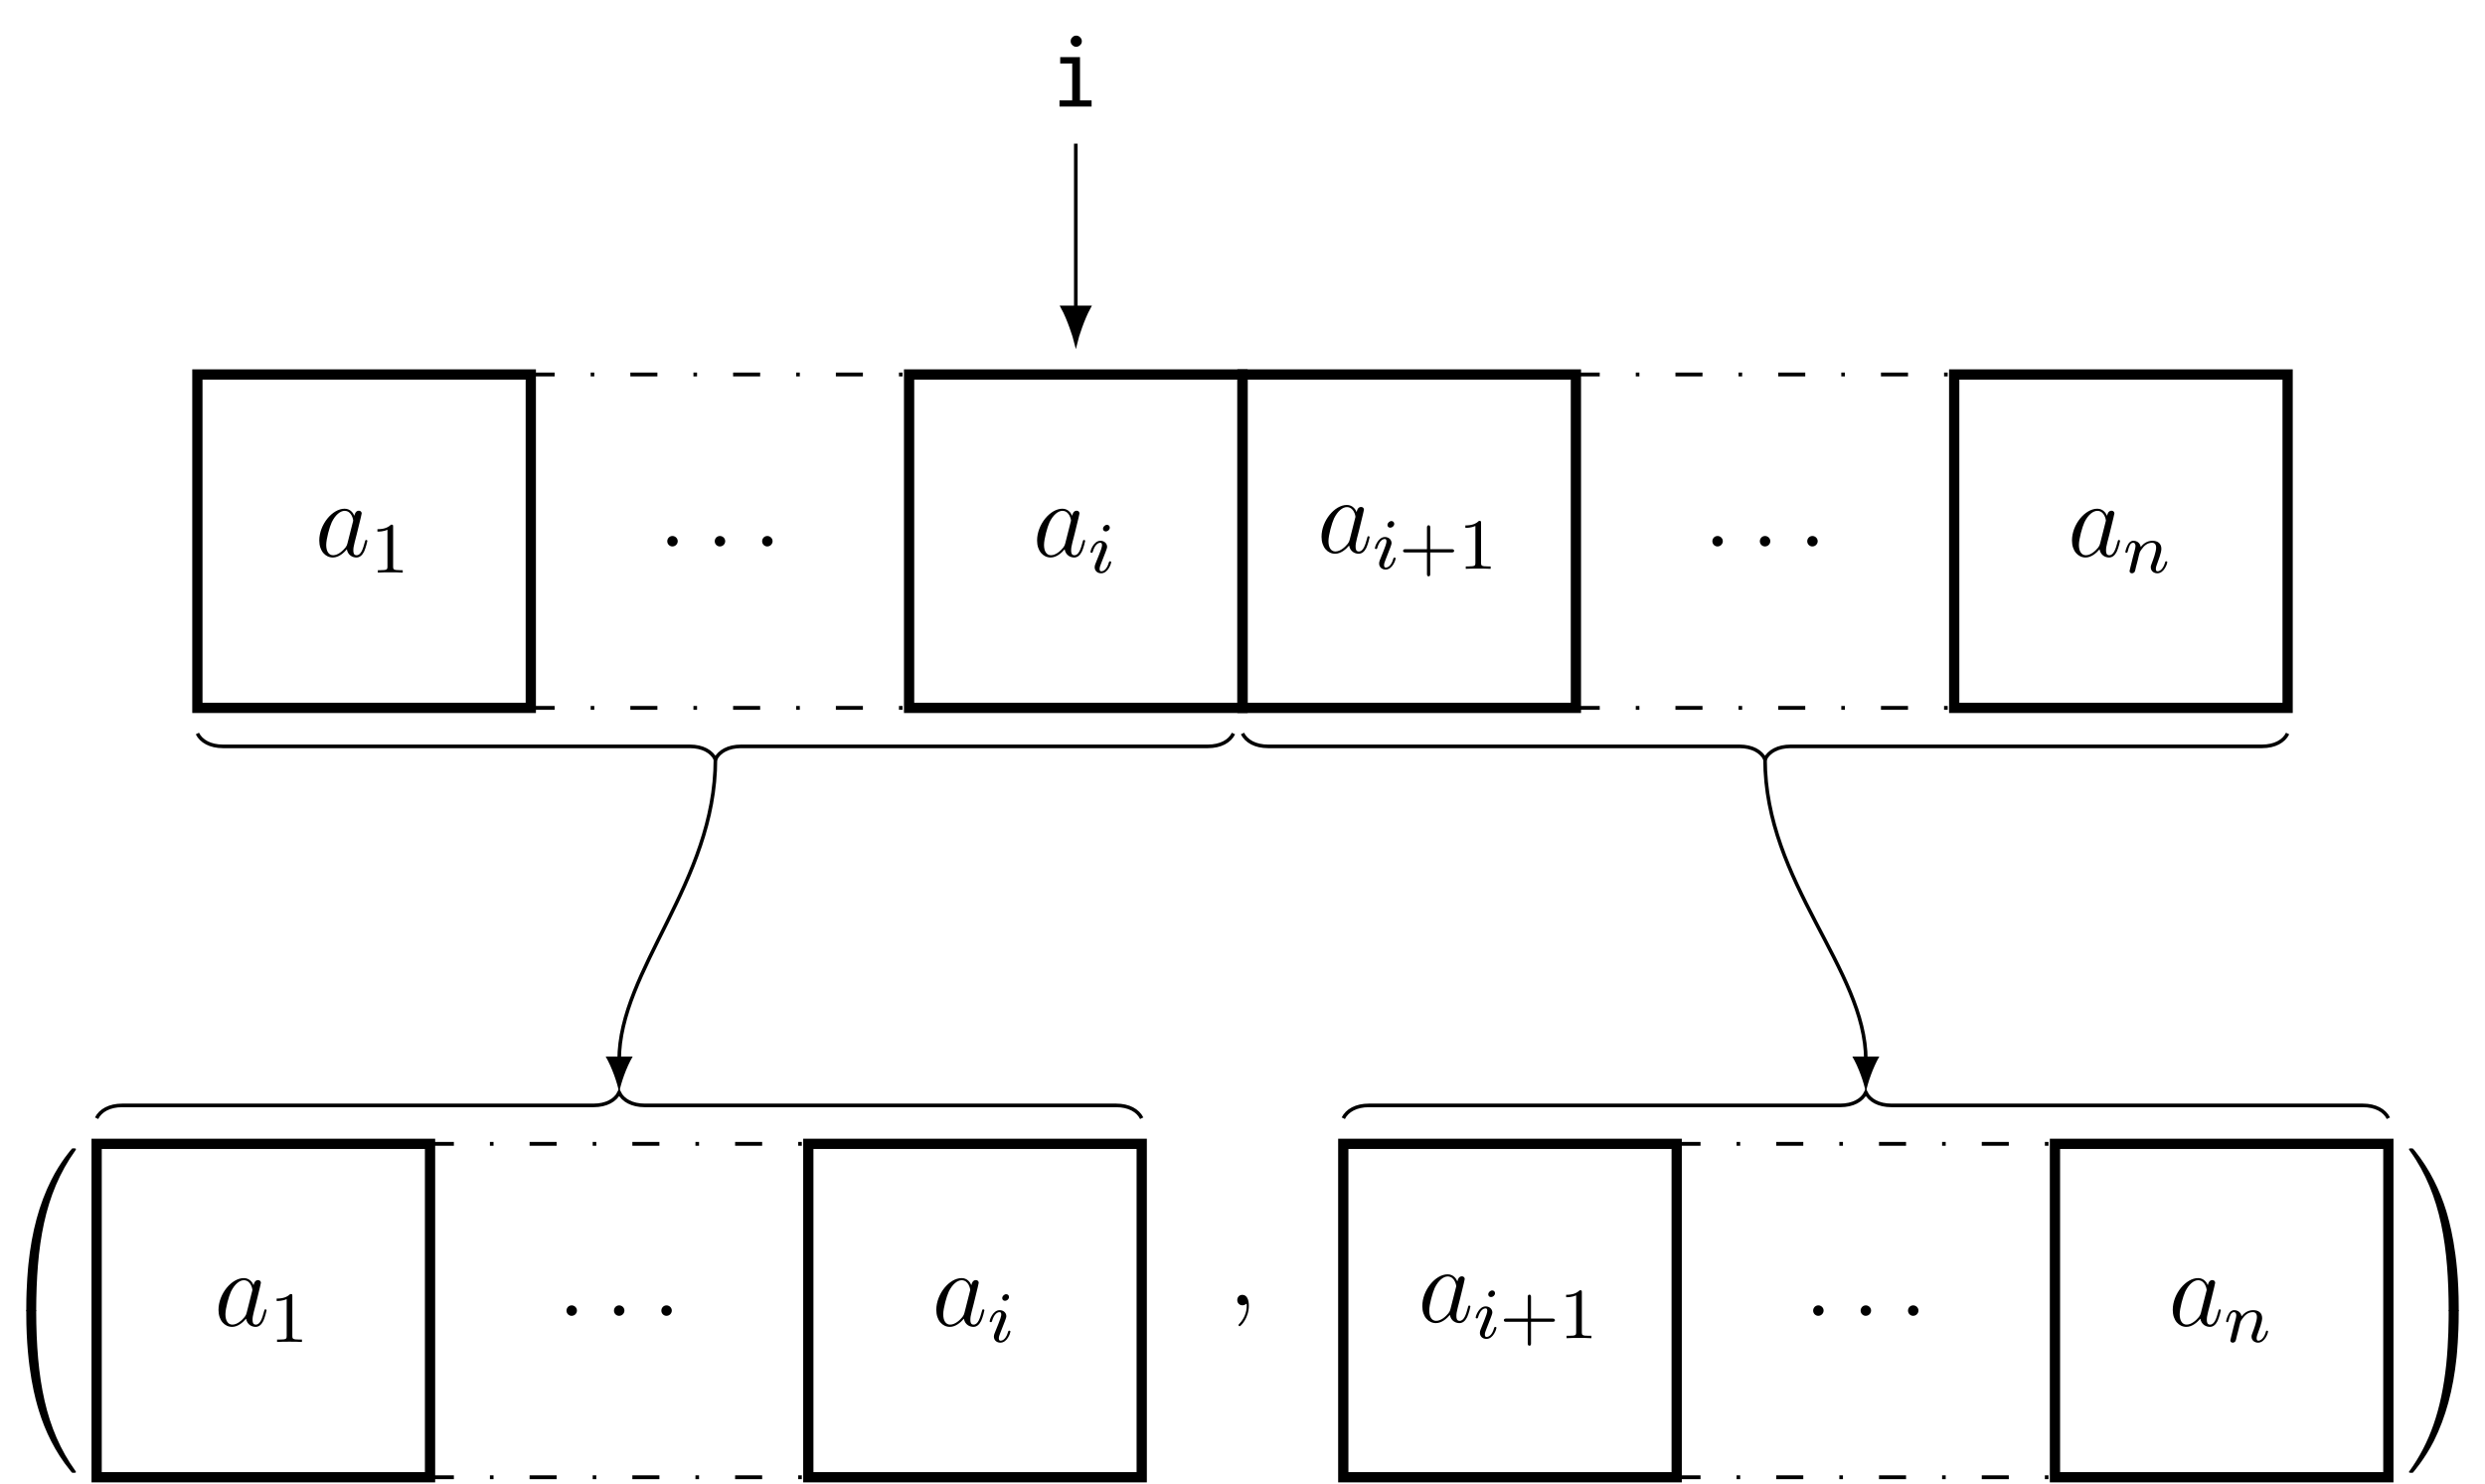 <?xml version="1.0" encoding="UTF-8"?>
<svg xmlns="http://www.w3.org/2000/svg" xmlns:xlink="http://www.w3.org/1999/xlink" width="274.66pt" height="164.049pt" viewBox="0 0 274.66 164.049" version="1.1">
<defs>
<g>
<symbol overflow="visible" id="glyph0-0">
<path style="stroke:none;" d=""/>
</symbol>
<symbol overflow="visible" id="glyph0-1">
<path style="stroke:none;" d="M 3.594 -1.422 C 3.531 -1.219 3.531 -1.188 3.375 -0.969 C 3.109 -0.641 2.578 -0.125 2.016 -0.125 C 1.531 -0.125 1.25 -0.562 1.25 -1.266 C 1.25 -1.922 1.625 -3.266 1.859 -3.766 C 2.266 -4.609 2.828 -5.031 3.281 -5.031 C 4.078 -5.031 4.234 -4.047 4.234 -3.953 C 4.234 -3.938 4.203 -3.797 4.188 -3.766 Z M 4.359 -4.484 C 4.234 -4.797 3.906 -5.266 3.281 -5.266 C 1.938 -5.266 0.484 -3.531 0.484 -1.75 C 0.484 -0.578 1.172 0.125 1.984 0.125 C 2.641 0.125 3.203 -0.391 3.531 -0.781 C 3.656 -0.078 4.219 0.125 4.578 0.125 C 4.938 0.125 5.219 -0.094 5.438 -0.531 C 5.625 -0.938 5.797 -1.656 5.797 -1.703 C 5.797 -1.766 5.75 -1.812 5.672 -1.812 C 5.562 -1.812 5.562 -1.75 5.516 -1.578 C 5.328 -0.875 5.109 -0.125 4.609 -0.125 C 4.266 -0.125 4.25 -0.438 4.25 -0.672 C 4.25 -0.938 4.281 -1.078 4.391 -1.547 C 4.469 -1.844 4.531 -2.109 4.625 -2.453 C 5.062 -4.25 5.172 -4.672 5.172 -4.75 C 5.172 -4.906 5.047 -5.047 4.859 -5.047 C 4.484 -5.047 4.391 -4.625 4.359 -4.484 Z M 4.359 -4.484 "/>
</symbol>
<symbol overflow="visible" id="glyph0-2">
<path style="stroke:none;" d="M 2.203 -0.578 C 2.203 -0.922 1.906 -1.156 1.625 -1.156 C 1.281 -1.156 1.047 -0.875 1.047 -0.578 C 1.047 -0.234 1.328 0 1.609 0 C 1.953 0 2.203 -0.281 2.203 -0.578 Z M 2.203 -0.578 "/>
</symbol>
<symbol overflow="visible" id="glyph1-0">
<path style="stroke:none;" d=""/>
</symbol>
<symbol overflow="visible" id="glyph1-1">
<path style="stroke:none;" d="M 2.5 -5.078 C 2.5 -5.297 2.484 -5.297 2.266 -5.297 C 1.938 -4.984 1.516 -4.797 0.766 -4.797 L 0.766 -4.531 C 0.984 -4.531 1.406 -4.531 1.875 -4.734 L 1.875 -0.656 C 1.875 -0.359 1.844 -0.266 1.094 -0.266 L 0.812 -0.266 L 0.812 0 C 1.141 -0.031 1.828 -0.031 2.188 -0.031 C 2.547 -0.031 3.234 -0.031 3.562 0 L 3.562 -0.266 L 3.281 -0.266 C 2.531 -0.266 2.5 -0.359 2.5 -0.656 Z M 2.5 -5.078 "/>
</symbol>
<symbol overflow="visible" id="glyph1-2">
<path style="stroke:none;" d="M 3.469 -1.812 L 5.812 -1.812 C 5.922 -1.812 6.109 -1.812 6.109 -1.984 C 6.109 -2.172 5.922 -2.172 5.812 -2.172 L 3.469 -2.172 L 3.469 -4.531 C 3.469 -4.641 3.469 -4.812 3.297 -4.812 C 3.109 -4.812 3.109 -4.641 3.109 -4.531 L 3.109 -2.172 L 0.75 -2.172 C 0.641 -2.172 0.469 -2.172 0.469 -1.984 C 0.469 -1.812 0.641 -1.812 0.75 -1.812 L 3.109 -1.812 L 3.109 0.547 C 3.109 0.656 3.109 0.828 3.297 0.828 C 3.469 0.828 3.469 0.656 3.469 0.547 Z M 3.469 -1.812 "/>
</symbol>
<symbol overflow="visible" id="glyph2-0">
<path style="stroke:none;" d=""/>
</symbol>
<symbol overflow="visible" id="glyph2-1">
<path style="stroke:none;" d="M 2.375 -4.969 C 2.375 -5.141 2.25 -5.281 2.062 -5.281 C 1.859 -5.281 1.625 -5.078 1.625 -4.844 C 1.625 -4.672 1.75 -4.547 1.938 -4.547 C 2.141 -4.547 2.375 -4.734 2.375 -4.969 Z M 1.219 -2.047 L 0.781 -0.953 C 0.734 -0.828 0.703 -0.734 0.703 -0.594 C 0.703 -0.203 1 0.078 1.422 0.078 C 2.203 0.078 2.531 -1.031 2.531 -1.141 C 2.531 -1.219 2.469 -1.25 2.406 -1.25 C 2.312 -1.25 2.297 -1.188 2.266 -1.109 C 2.094 -0.469 1.766 -0.141 1.438 -0.141 C 1.344 -0.141 1.25 -0.188 1.25 -0.391 C 1.25 -0.594 1.312 -0.734 1.406 -0.984 C 1.484 -1.188 1.562 -1.406 1.656 -1.625 L 1.906 -2.266 C 1.969 -2.453 2.078 -2.703 2.078 -2.844 C 2.078 -3.234 1.75 -3.516 1.344 -3.516 C 0.578 -3.516 0.234 -2.406 0.234 -2.297 C 0.234 -2.219 0.297 -2.188 0.359 -2.188 C 0.469 -2.188 0.469 -2.234 0.5 -2.312 C 0.719 -3.078 1.078 -3.297 1.328 -3.297 C 1.438 -3.297 1.516 -3.25 1.516 -3.031 C 1.516 -2.953 1.5 -2.844 1.422 -2.594 Z M 1.219 -2.047 "/>
</symbol>
<symbol overflow="visible" id="glyph2-2">
<path style="stroke:none;" d="M 1.594 -1.312 C 1.625 -1.422 1.703 -1.734 1.719 -1.844 C 1.828 -2.281 1.828 -2.281 2.016 -2.547 C 2.281 -2.938 2.656 -3.297 3.188 -3.297 C 3.469 -3.297 3.641 -3.125 3.641 -2.75 C 3.641 -2.312 3.312 -1.406 3.156 -1.016 C 3.047 -0.75 3.047 -0.703 3.047 -0.594 C 3.047 -0.141 3.422 0.078 3.766 0.078 C 4.547 0.078 4.875 -1.031 4.875 -1.141 C 4.875 -1.219 4.812 -1.25 4.75 -1.25 C 4.656 -1.25 4.641 -1.188 4.625 -1.109 C 4.438 -0.453 4.094 -0.141 3.797 -0.141 C 3.672 -0.141 3.609 -0.219 3.609 -0.406 C 3.609 -0.594 3.672 -0.766 3.75 -0.969 C 3.859 -1.266 4.219 -2.188 4.219 -2.625 C 4.219 -3.234 3.797 -3.516 3.234 -3.516 C 2.578 -3.516 2.172 -3.125 1.938 -2.828 C 1.875 -3.266 1.531 -3.516 1.125 -3.516 C 0.844 -3.516 0.641 -3.328 0.516 -3.078 C 0.312 -2.703 0.234 -2.312 0.234 -2.297 C 0.234 -2.219 0.297 -2.188 0.359 -2.188 C 0.469 -2.188 0.469 -2.219 0.531 -2.438 C 0.625 -2.828 0.766 -3.297 1.094 -3.297 C 1.312 -3.297 1.359 -3.094 1.359 -2.922 C 1.359 -2.766 1.312 -2.625 1.25 -2.359 C 1.234 -2.297 1.109 -1.828 1.078 -1.719 L 0.781 -0.516 C 0.75 -0.391 0.703 -0.203 0.703 -0.172 C 0.703 0.016 0.859 0.078 0.969 0.078 C 1.109 0.078 1.234 -0.016 1.281 -0.109 C 1.312 -0.156 1.375 -0.438 1.406 -0.594 Z M 1.594 -1.312 "/>
</symbol>
<symbol overflow="visible" id="glyph3-0">
<path style="stroke:none;" d=""/>
</symbol>
<symbol overflow="visible" id="glyph3-1">
<path style="stroke:none;" d="M 2.328 0.047 C 2.328 -0.688 2.078 -1.156 1.609 -1.156 C 1.266 -1.156 1.047 -0.891 1.047 -0.578 C 1.047 -0.266 1.266 0 1.625 0 C 1.812 0 1.938 -0.078 2.016 -0.141 C 2.047 -0.172 2.062 -0.172 2.062 -0.172 C 2.094 -0.172 2.094 -0.016 2.094 0.047 C 2.094 0.812 1.781 1.531 1.25 2.078 C 1.203 2.109 1.188 2.141 1.188 2.188 C 1.188 2.25 1.25 2.312 1.312 2.312 C 1.422 2.312 2.328 1.422 2.328 0.047 Z M 2.328 0.047 "/>
</symbol>
<symbol overflow="visible" id="glyph4-0">
<path style="stroke:none;" d=""/>
</symbol>
<symbol overflow="visible" id="glyph4-1">
<path style="stroke:none;" d="M 3.734 17.641 C 3.953 17.641 4 17.641 4 17.5 C 4.031 10.516 4.828 4.719 8.328 -0.156 C 8.391 -0.25 8.391 -0.266 8.391 -0.297 C 8.391 -0.391 8.328 -0.391 8.172 -0.391 C 8 -0.391 7.984 -0.391 7.969 -0.375 C 7.922 -0.344 6.656 1.109 5.656 3.125 C 4.344 5.75 3.516 8.766 3.141 12.406 C 3.109 12.703 2.906 14.781 2.906 17.141 L 2.906 17.531 C 2.906 17.641 2.969 17.641 3.188 17.641 Z M 3.734 17.641 "/>
</symbol>
<symbol overflow="visible" id="glyph4-2">
<path style="stroke:none;" d="M 3.188 -0.5 C 2.969 -0.5 2.906 -0.5 2.906 -0.391 L 2.906 0 C 2.906 6.094 3.984 9.656 4.297 10.672 C 4.969 12.875 6.078 15.219 7.75 17.266 C 7.891 17.453 7.938 17.5 7.969 17.516 C 8 17.531 8 17.531 8.172 17.531 C 8.328 17.531 8.391 17.531 8.391 17.438 C 8.391 17.422 8.391 17.391 8.328 17.312 C 5.016 12.703 4.016 7.156 4 -0.359 C 4 -0.5 3.953 -0.5 3.734 -0.5 Z M 3.188 -0.5 "/>
</symbol>
<symbol overflow="visible" id="glyph4-3">
<path style="stroke:none;" d="M 5.812 17.141 C 5.812 11.062 4.719 7.484 4.422 6.484 C 3.734 4.266 2.625 1.938 0.969 -0.125 C 0.812 -0.297 0.781 -0.344 0.734 -0.375 C 0.719 -0.375 0.703 -0.391 0.547 -0.391 C 0.406 -0.391 0.312 -0.391 0.312 -0.297 C 0.312 -0.266 0.312 -0.25 0.453 -0.062 C 3.922 4.781 4.688 10.75 4.703 17.5 C 4.703 17.641 4.766 17.641 4.984 17.641 L 5.531 17.641 C 5.734 17.641 5.797 17.641 5.812 17.531 Z M 5.812 17.141 "/>
</symbol>
<symbol overflow="visible" id="glyph4-4">
<path style="stroke:none;" d="M 5.812 -0.391 C 5.797 -0.5 5.734 -0.5 5.531 -0.5 L 4.984 -0.5 C 4.766 -0.5 4.703 -0.5 4.703 -0.359 C 4.703 0.672 4.688 3.047 4.438 5.516 C 3.891 10.672 2.578 14.25 0.391 17.312 C 0.312 17.391 0.312 17.422 0.312 17.438 C 0.312 17.531 0.406 17.531 0.547 17.531 C 0.703 17.531 0.734 17.531 0.75 17.516 C 0.781 17.484 2.047 16.031 3.062 14.031 C 4.375 11.391 5.203 8.375 5.578 4.75 C 5.609 4.438 5.812 2.359 5.812 0 Z M 5.812 -0.391 "/>
</symbol>
<symbol overflow="visible" id="glyph5-0">
<path style="stroke:none;" d=""/>
</symbol>
<symbol overflow="visible" id="glyph5-1">
<path style="stroke:none;" d="M 1.266 -5.469 L 1.266 -4.766 L 2.594 -4.766 L 2.594 -0.688 L 1.188 -0.688 L 1.188 0 L 4.734 0 L 4.734 -0.688 L 3.453 -0.688 L 3.453 -5.469 Z M 2.609 -7.656 C 2.484 -7.547 2.422 -7.406 2.422 -7.219 C 2.422 -7.047 2.484 -6.906 2.609 -6.797 C 2.719 -6.672 2.875 -6.609 3.031 -6.609 C 3.203 -6.609 3.344 -6.672 3.469 -6.797 C 3.594 -6.906 3.656 -7.047 3.656 -7.219 C 3.656 -7.391 3.594 -7.531 3.469 -7.656 C 3.344 -7.781 3.203 -7.844 3.031 -7.844 C 2.875 -7.844 2.719 -7.781 2.609 -7.656 Z M 2.609 -7.656 "/>
</symbol>
</g>
</defs>
<g id="surface1">
<path style="fill:none;stroke-width:1.134;stroke-linecap:butt;stroke-linejoin:miter;stroke:rgb(0%,0%,0%);stroke-opacity:1;stroke-miterlimit:10;" d="M -18.427 -18.424 L 18.425 -18.424 L 18.425 18.427 L -18.427 18.427 Z M -18.427 -18.424 " transform="matrix(1,0,0,-1,40.243,59.818)"/>
<g style="fill:rgb(0%,0%,0%);fill-opacity:1;">
  <use xlink:href="#glyph0-1" x="34.805" y="61.495"/>
</g>
<g style="fill:rgb(0%,0%,0%);fill-opacity:1;">
  <use xlink:href="#glyph1-1" x="40.95" y="63.289"/>
</g>
<g style="fill:rgb(0%,0%,0%);fill-opacity:1;">
  <use xlink:href="#glyph0-2" x="72.704" y="60.399"/>
</g>
<g style="fill:rgb(0%,0%,0%);fill-opacity:1;">
  <use xlink:href="#glyph0-2" x="77.952" y="60.399"/>
</g>
<g style="fill:rgb(0%,0%,0%);fill-opacity:1;">
  <use xlink:href="#glyph0-2" x="83.189" y="60.399"/>
</g>
<path style="fill:none;stroke-width:0.425;stroke-linecap:butt;stroke-linejoin:miter;stroke:rgb(0%,0%,0%);stroke-opacity:1;stroke-dasharray:2.989,3.985,0.399,3.985;stroke-miterlimit:10;" d="M -21.262 18.427 L 21.262 18.427 " transform="matrix(1,0,0,-1,79.574,59.818)"/>
<path style="fill:none;stroke-width:0.425;stroke-linecap:butt;stroke-linejoin:miter;stroke:rgb(0%,0%,0%);stroke-opacity:1;stroke-dasharray:2.989,3.985,0.399,3.985;stroke-miterlimit:10;" d="M -21.262 -18.424 L 21.262 -18.424 " transform="matrix(1,0,0,-1,79.574,59.818)"/>
<path style="fill:none;stroke-width:1.134;stroke-linecap:butt;stroke-linejoin:miter;stroke:rgb(0%,0%,0%);stroke-opacity:1;stroke-miterlimit:10;" d="M -18.425 -18.424 L 18.427 -18.424 L 18.427 18.427 L -18.425 18.427 Z M -18.425 -18.424 " transform="matrix(1,0,0,-1,118.905,59.818)"/>
<g style="fill:rgb(0%,0%,0%);fill-opacity:1;">
  <use xlink:href="#glyph0-1" x="114.142" y="61.495"/>
</g>
<g style="fill:rgb(0%,0%,0%);fill-opacity:1;">
  <use xlink:href="#glyph2-1" x="120.287" y="63.288"/>
</g>
<path style="fill:none;stroke-width:1.134;stroke-linecap:butt;stroke-linejoin:miter;stroke:rgb(0%,0%,0%);stroke-opacity:1;stroke-miterlimit:10;" d="M -18.427 -18.424 L 18.425 -18.424 L 18.425 18.427 L -18.427 18.427 Z M -18.427 -18.424 " transform="matrix(1,0,0,-1,155.755,59.818)"/>
<g style="fill:rgb(0%,0%,0%);fill-opacity:1;">
  <use xlink:href="#glyph0-1" x="145.582" y="61.08"/>
</g>
<g style="fill:rgb(0%,0%,0%);fill-opacity:1;">
  <use xlink:href="#glyph2-1" x="151.727" y="62.873"/>
</g>
<g style="fill:rgb(0%,0%,0%);fill-opacity:1;">
  <use xlink:href="#glyph1-2" x="154.61" y="62.873"/>
  <use xlink:href="#glyph1-1" x="161.196" y="62.873"/>
</g>
<g style="fill:rgb(0%,0%,0%);fill-opacity:1;">
  <use xlink:href="#glyph0-2" x="188.216" y="60.399"/>
</g>
<g style="fill:rgb(0%,0%,0%);fill-opacity:1;">
  <use xlink:href="#glyph0-2" x="193.464" y="60.399"/>
</g>
<g style="fill:rgb(0%,0%,0%);fill-opacity:1;">
  <use xlink:href="#glyph0-2" x="198.701" y="60.399"/>
</g>
<path style="fill:none;stroke-width:0.425;stroke-linecap:butt;stroke-linejoin:miter;stroke:rgb(0%,0%,0%);stroke-opacity:1;stroke-dasharray:2.989,3.985,0.399,3.985;stroke-miterlimit:10;" d="M -21.262 18.427 L 21.262 18.427 " transform="matrix(1,0,0,-1,195.086,59.818)"/>
<path style="fill:none;stroke-width:0.425;stroke-linecap:butt;stroke-linejoin:miter;stroke:rgb(0%,0%,0%);stroke-opacity:1;stroke-dasharray:2.989,3.985,0.399,3.985;stroke-miterlimit:10;" d="M -21.262 -18.424 L 21.262 -18.424 " transform="matrix(1,0,0,-1,195.086,59.818)"/>
<path style="fill:none;stroke-width:1.134;stroke-linecap:butt;stroke-linejoin:miter;stroke:rgb(0%,0%,0%);stroke-opacity:1;stroke-miterlimit:10;" d="M -18.425 -18.424 L 18.427 -18.424 L 18.427 18.427 L -18.425 18.427 Z M -18.425 -18.424 " transform="matrix(1,0,0,-1,234.417,59.818)"/>
<g style="fill:rgb(0%,0%,0%);fill-opacity:1;">
  <use xlink:href="#glyph0-1" x="228.526" y="61.495"/>
</g>
<g style="fill:rgb(0%,0%,0%);fill-opacity:1;">
  <use xlink:href="#glyph2-2" x="234.671" y="63.288"/>
</g>
<path style="fill:none;stroke-width:1.134;stroke-linecap:butt;stroke-linejoin:miter;stroke:rgb(0%,0%,0%);stroke-opacity:1;stroke-miterlimit:10;" d="M -18.424 -18.424 L 18.427 -18.424 L 18.427 18.427 L -18.424 18.427 Z M -18.424 -18.424 " transform="matrix(1,0,0,-1,29.104,144.857)"/>
<g style="fill:rgb(0%,0%,0%);fill-opacity:1;">
  <use xlink:href="#glyph0-1" x="23.666" y="146.535"/>
</g>
<g style="fill:rgb(0%,0%,0%);fill-opacity:1;">
  <use xlink:href="#glyph1-1" x="29.811" y="148.328"/>
</g>
<g style="fill:rgb(0%,0%,0%);fill-opacity:1;">
  <use xlink:href="#glyph0-2" x="61.565" y="145.439"/>
</g>
<g style="fill:rgb(0%,0%,0%);fill-opacity:1;">
  <use xlink:href="#glyph0-2" x="66.813" y="145.439"/>
</g>
<g style="fill:rgb(0%,0%,0%);fill-opacity:1;">
  <use xlink:href="#glyph0-2" x="72.05" y="145.439"/>
</g>
<path style="fill:none;stroke-width:0.425;stroke-linecap:butt;stroke-linejoin:miter;stroke:rgb(0%,0%,0%);stroke-opacity:1;stroke-dasharray:2.989,3.985,0.399,3.985;stroke-miterlimit:10;" d="M -21.259 18.427 L 21.26 18.427 " transform="matrix(1,0,0,-1,68.435,144.857)"/>
<path style="fill:none;stroke-width:0.425;stroke-linecap:butt;stroke-linejoin:miter;stroke:rgb(0%,0%,0%);stroke-opacity:1;stroke-dasharray:2.989,3.985,0.399,3.985;stroke-miterlimit:10;" d="M -21.259 -18.424 L 21.26 -18.424 " transform="matrix(1,0,0,-1,68.435,144.857)"/>
<path style="fill:none;stroke-width:1.134;stroke-linecap:butt;stroke-linejoin:miter;stroke:rgb(0%,0%,0%);stroke-opacity:1;stroke-miterlimit:10;" d="M -18.426 -18.424 L 18.425 -18.424 L 18.425 18.427 L -18.426 18.427 Z M -18.426 -18.424 " transform="matrix(1,0,0,-1,107.766,144.857)"/>
<g style="fill:rgb(0%,0%,0%);fill-opacity:1;">
  <use xlink:href="#glyph0-1" x="103.003" y="146.534"/>
</g>
<g style="fill:rgb(0%,0%,0%);fill-opacity:1;">
  <use xlink:href="#glyph2-1" x="109.148" y="148.327"/>
</g>
<g style="fill:rgb(0%,0%,0%);fill-opacity:1;">
  <use xlink:href="#glyph3-1" x="135.704" y="144.275"/>
</g>
<path style="fill:none;stroke-width:1.134;stroke-linecap:butt;stroke-linejoin:miter;stroke:rgb(0%,0%,0%);stroke-opacity:1;stroke-miterlimit:10;" d="M -18.425 -18.424 L 18.426 -18.424 L 18.426 18.427 L -18.425 18.427 Z M -18.425 -18.424 " transform="matrix(1,0,0,-1,166.894,144.857)"/>
<g style="fill:rgb(0%,0%,0%);fill-opacity:1;">
  <use xlink:href="#glyph0-1" x="156.721" y="146.118"/>
</g>
<g style="fill:rgb(0%,0%,0%);fill-opacity:1;">
  <use xlink:href="#glyph2-1" x="162.866" y="147.912"/>
</g>
<g style="fill:rgb(0%,0%,0%);fill-opacity:1;">
  <use xlink:href="#glyph1-2" x="165.749" y="147.912"/>
  <use xlink:href="#glyph1-1" x="172.335" y="147.912"/>
</g>
<g style="fill:rgb(0%,0%,0%);fill-opacity:1;">
  <use xlink:href="#glyph0-2" x="199.355" y="145.438"/>
</g>
<g style="fill:rgb(0%,0%,0%);fill-opacity:1;">
  <use xlink:href="#glyph0-2" x="204.603" y="145.438"/>
</g>
<g style="fill:rgb(0%,0%,0%);fill-opacity:1;">
  <use xlink:href="#glyph0-2" x="209.84" y="145.438"/>
</g>
<path style="fill:none;stroke-width:0.425;stroke-linecap:butt;stroke-linejoin:miter;stroke:rgb(0%,0%,0%);stroke-opacity:1;stroke-dasharray:2.989,3.985,0.399,3.985;stroke-miterlimit:10;" d="M -21.26 18.427 L 21.259 18.427 " transform="matrix(1,0,0,-1,206.225,144.857)"/>
<path style="fill:none;stroke-width:0.425;stroke-linecap:butt;stroke-linejoin:miter;stroke:rgb(0%,0%,0%);stroke-opacity:1;stroke-dasharray:2.989,3.985,0.399,3.985;stroke-miterlimit:10;" d="M -21.26 -18.424 L 21.259 -18.424 " transform="matrix(1,0,0,-1,206.225,144.857)"/>
<path style="fill:none;stroke-width:1.134;stroke-linecap:butt;stroke-linejoin:miter;stroke:rgb(0%,0%,0%);stroke-opacity:1;stroke-miterlimit:10;" d="M -18.427 -18.424 L 18.424 -18.424 L 18.424 18.427 L -18.427 18.427 Z M -18.427 -18.424 " transform="matrix(1,0,0,-1,245.556,144.857)"/>
<g style="fill:rgb(0%,0%,0%);fill-opacity:1;">
  <use xlink:href="#glyph0-1" x="239.665" y="146.534"/>
</g>
<g style="fill:rgb(0%,0%,0%);fill-opacity:1;">
  <use xlink:href="#glyph2-2" x="245.81" y="148.327"/>
</g>
<g style="fill:rgb(0%,0%,0%);fill-opacity:1;">
  <use xlink:href="#glyph4-1" x="0" y="127.323"/>
</g>
<g style="fill:rgb(0%,0%,0%);fill-opacity:1;">
  <use xlink:href="#glyph4-2" x="0" y="145.256"/>
</g>
<g style="fill:rgb(0%,0%,0%);fill-opacity:1;">
  <use xlink:href="#glyph4-3" x="265.943" y="127.323"/>
</g>
<g style="fill:rgb(0%,0%,0%);fill-opacity:1;">
  <use xlink:href="#glyph4-4" x="265.943" y="145.256"/>
</g>
<path style="fill:none;stroke-width:0.399;stroke-linecap:butt;stroke-linejoin:miter;stroke:rgb(0%,0%,0%);stroke-opacity:1;stroke-miterlimit:10;" d="M -18.424 25.841 L -18.424 43.939 " transform="matrix(1,0,0,-1,137.33,59.818)"/>
<path style="fill-rule:nonzero;fill:rgb(0%,0%,0%);fill-opacity:1;stroke-width:0.399;stroke-linecap:butt;stroke-linejoin:miter;stroke:rgb(0%,0%,0%);stroke-opacity:1;stroke-miterlimit:10;" d="M 3.763 0.002 C 3.298 0.111 1.267 0.752 0.002 1.447 L 0.002 -1.448 C 1.267 -0.752 3.298 -0.112 3.763 0.002 Z M 3.763 0.002 " transform="matrix(0,1,1,0,118.905,33.975)"/>
<g style="fill:rgb(0%,0%,0%);fill-opacity:1;">
  <use xlink:href="#glyph5-1" x="115.916" y="11.78"/>
</g>
<path style="fill:none;stroke-width:0.399;stroke-linecap:butt;stroke-linejoin:miter;stroke:rgb(0%,0%,0%);stroke-opacity:1;stroke-miterlimit:10;" d="M -115.514 -21.26 C -115.088 -22.112 -114.096 -22.678 -112.678 -22.678 L -61.088 -22.678 C -59.674 -22.678 -58.682 -23.244 -58.256 -24.096 C -57.83 -23.244 -56.838 -22.678 -55.42 -22.678 L -3.83 -22.678 C -2.412 -22.678 -1.42 -22.112 -0.998 -21.26 " transform="matrix(1,0,0,-1,137.33,59.818)"/>
<path style="fill:none;stroke-width:0.399;stroke-linecap:butt;stroke-linejoin:miter;stroke:rgb(0%,0%,0%);stroke-opacity:1;stroke-miterlimit:10;" d="M -126.654 -63.78 C -126.228 -62.928 -125.236 -62.362 -123.818 -62.362 L -71.732 -62.362 C -70.314 -62.362 -69.322 -61.795 -68.896 -60.944 C -68.471 -61.795 -67.478 -62.362 -66.06 -62.362 L -13.975 -62.362 C -12.557 -62.362 -11.564 -62.928 -11.139 -63.78 " transform="matrix(1,0,0,-1,137.33,59.818)"/>
<path style="fill:none;stroke-width:0.399;stroke-linecap:butt;stroke-linejoin:miter;stroke:rgb(0%,0%,0%);stroke-opacity:1;stroke-miterlimit:10;" d="M -58.256 -24.096 C -58.256 -37.666 -68.896 -47.373 -68.896 -57.358 " transform="matrix(1,0,0,-1,137.33,59.818)"/>
<path style=" stroke:none;fill-rule:nonzero;fill:rgb(0%,0%,0%);fill-opacity:1;" d="M 68.434 120.762 C 68.633 119.699 69.23 117.973 69.93 116.777 L 66.941 116.777 C 67.637 117.973 68.234 119.699 68.434 120.762 "/>
<path style="fill:none;stroke-width:0.399;stroke-linecap:butt;stroke-linejoin:miter;stroke:rgb(0%,0%,0%);stroke-opacity:1;stroke-miterlimit:10;" d="M -0.002 -21.26 C 0.424 -22.112 1.416 -22.678 2.834 -22.678 L 54.924 -22.678 C 56.338 -22.678 57.33 -23.244 57.756 -24.096 C 58.182 -23.244 59.174 -22.678 60.592 -22.678 L 112.678 -22.678 C 114.096 -22.678 115.088 -22.112 115.514 -21.26 " transform="matrix(1,0,0,-1,137.33,59.818)"/>
<path style="fill:none;stroke-width:0.399;stroke-linecap:butt;stroke-linejoin:miter;stroke:rgb(0%,0%,0%);stroke-opacity:1;stroke-miterlimit:10;" d="M 11.139 -63.78 C 11.565 -62.928 12.557 -62.362 13.975 -62.362 L 66.061 -62.362 C 67.479 -62.362 68.471 -61.795 68.897 -60.944 C 69.322 -61.795 70.315 -62.362 71.733 -62.362 L 123.818 -62.362 C 125.236 -62.362 126.229 -62.928 126.654 -63.78 " transform="matrix(1,0,0,-1,137.33,59.818)"/>
<path style="fill:none;stroke-width:0.399;stroke-linecap:butt;stroke-linejoin:miter;stroke:rgb(0%,0%,0%);stroke-opacity:1;stroke-miterlimit:10;" d="M 57.756 -24.096 C 57.756 -37.745 68.897 -47.295 68.897 -57.358 " transform="matrix(1,0,0,-1,137.33,59.818)"/>
<path style=" stroke:none;fill-rule:nonzero;fill:rgb(0%,0%,0%);fill-opacity:1;" d="M 206.227 120.762 C 206.426 119.699 207.023 117.973 207.719 116.777 L 204.73 116.777 C 205.43 117.973 206.027 119.699 206.227 120.762 "/>
</g>
</svg>
